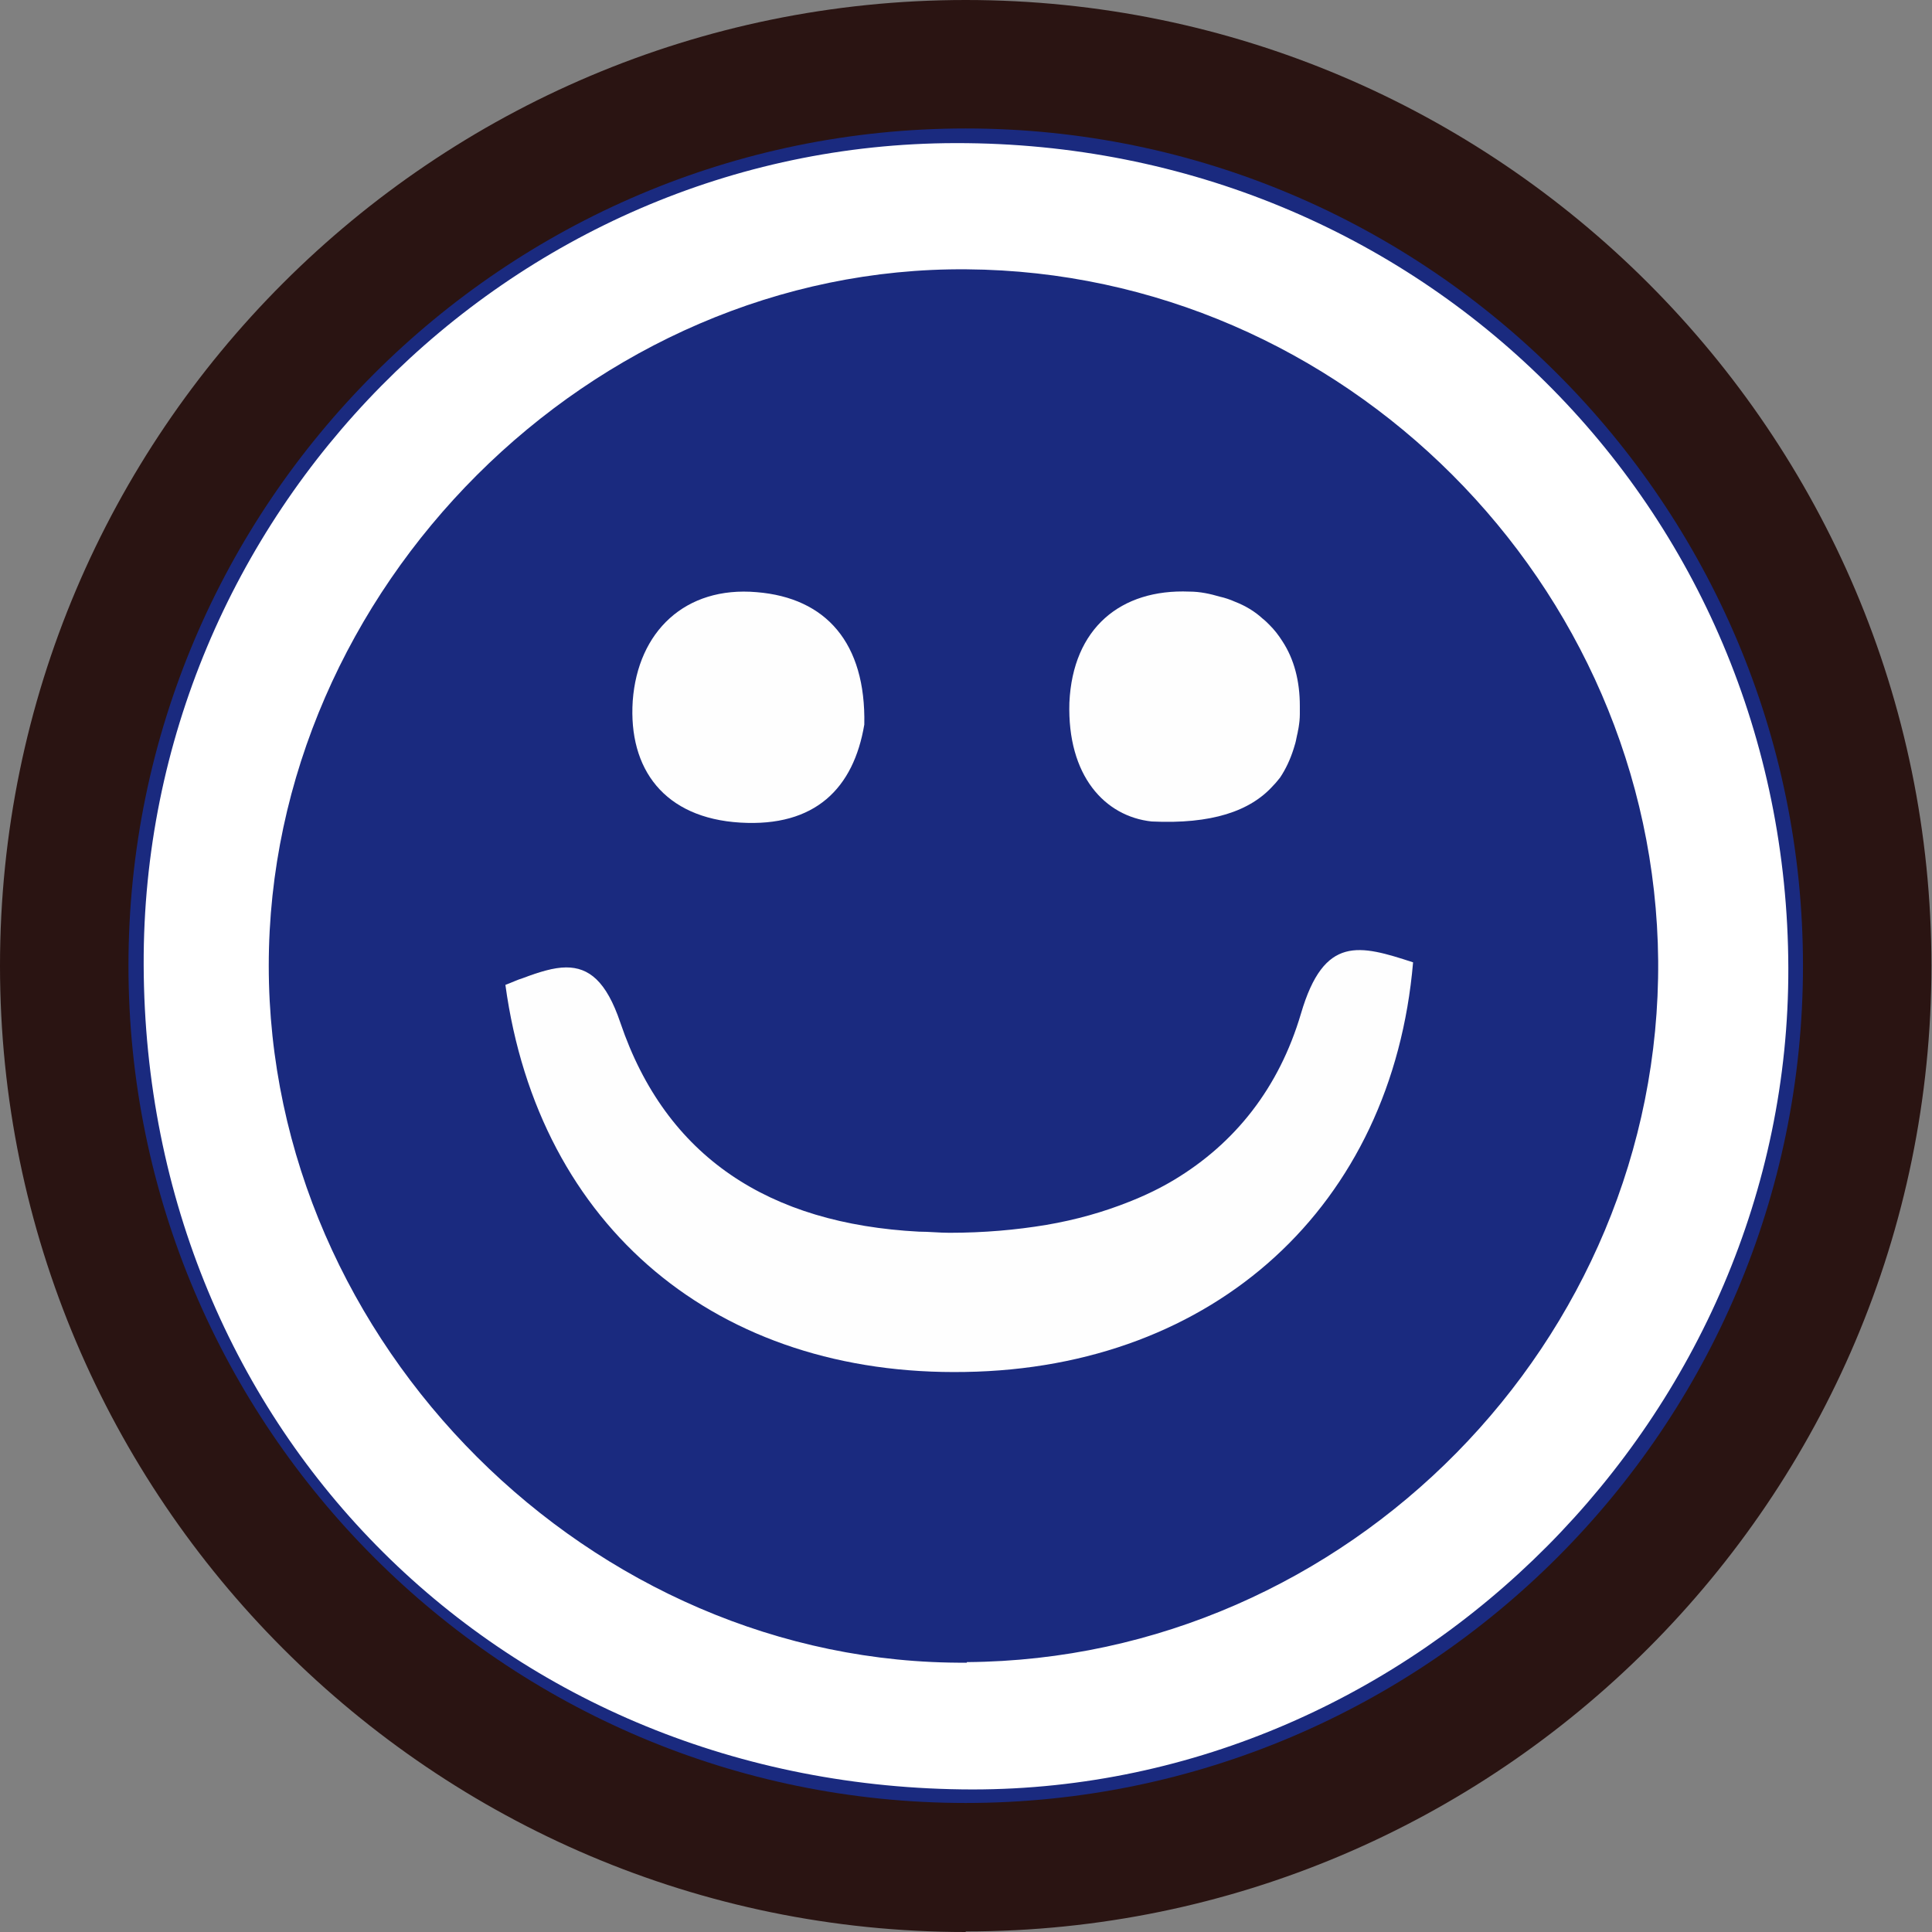 <?xml version="1.0" encoding="UTF-8"?>
<svg id="_레이어_2" data-name="레이어 2" xmlns="http://www.w3.org/2000/svg" viewBox="0 0 34.29 34.29">
  <rect x="0" y="0" width="34.29" height="34.29" fill="#808080" stroke="none"/>
  <defs>
    <style>
      .cls-1 {
        fill: #fefefe;
      }

      .cls-2 {
        fill: #fff;
      }

      .cls-3 {
        fill: #2a1412;
      }

      .cls-4 {
        fill: #1a2a7f;
      }

      .cls-5 {
        fill: #060303;
      }
    </style>
  </defs>
  <g id="_레이어_1-2" data-name="레이어 1">
    <g>
      <g>
        <circle class="cls-4" cx="17.14" cy="17.14" r="16"/>
        <path class="cls-3" d="M17.14,34.29C7.69,34.29,0,26.6,0,17.14S7.69,0,17.14,0s17.14,7.69,17.14,17.14-7.69,17.14-17.14,17.14ZM17.14,2.28c-8.2,0-14.86,6.67-14.86,14.86s6.67,14.86,14.86,14.86,14.86-6.67,14.86-14.86S25.34,2.28,17.14,2.28Z"/>
      </g>
      <path class="cls-2" d="M16.96,2.54c-7.93.01-14.44,6.61-14.41,14.59.03,8.29,6.4,14.62,14.71,14.63,7.88,0,14.5-6.66,14.48-14.58-.02-8.19-6.54-14.65-14.77-14.64ZM17.16,29.51c-6.66.05-12.39-5.66-12.39-12.37,0-6.69,5.73-12.42,12.39-12.36,6.68.05,12.21,5.59,12.27,12.27.05,6.75-5.51,12.4-12.27,12.45Z"/>
      <g id="_2kdUVV.tif" data-name="2kdUVV.tif">
        <g>
          <path class="cls-5" d="M23.06,12.68c-.01.15-.03.29-.05.42.03-.13.05-.27.06-.42v-.15s0,.1,0,.15ZM10.05,17.17c-.22,0-.48.08-.77.19.29-.1.54-.19.77-.19Z"/>
          <path class="cls-1" d="M25.08,17.08c-.37,4.32-3.52,7.2-7.95,7.27-4.38.08-7.57-2.55-8.16-6.87.11-.04.21-.09.31-.12.29-.11.55-.19.77-.19.4,0,.71.24.96.98.81,2.39,2.64,3.57,5.3,3.71.18,0,.36.02.54.02.61,0,1.18-.05,1.72-.14.53-.09,1.02-.23,1.47-.41.28-.11.55-.24.8-.39,1.08-.65,1.86-1.63,2.25-2.95.41-1.4,1.04-1.22,1.99-.91Z"/>
          <path class="cls-1" d="M15.34,12.86c-.19,1.13-.87,1.82-2.2,1.74-1.35-.08-1.99-.95-1.91-2.16.09-1.23.93-2.04,2.2-1.93,1.23.1,1.94.9,1.91,2.35Z"/>
          <path class="cls-1" d="M23.07,12.53v.15c0,.15-.03.29-.06.42-.01.06-.03.13-.05.19-.06.19-.14.36-.24.51-.04.05-.08.1-.12.14-.41.46-1.1.69-2.16.64-.83-.09-1.5-.81-1.46-2.11.06-1.32.91-2.02,2.13-1.97.19,0,.37.04.54.09.09.02.18.05.27.09.18.07.35.17.49.3.04.03.08.07.12.11.09.09.16.18.23.29.21.32.31.71.31,1.15Z"/>
        </g>
      </g>
    </g>
  </g>
</svg>